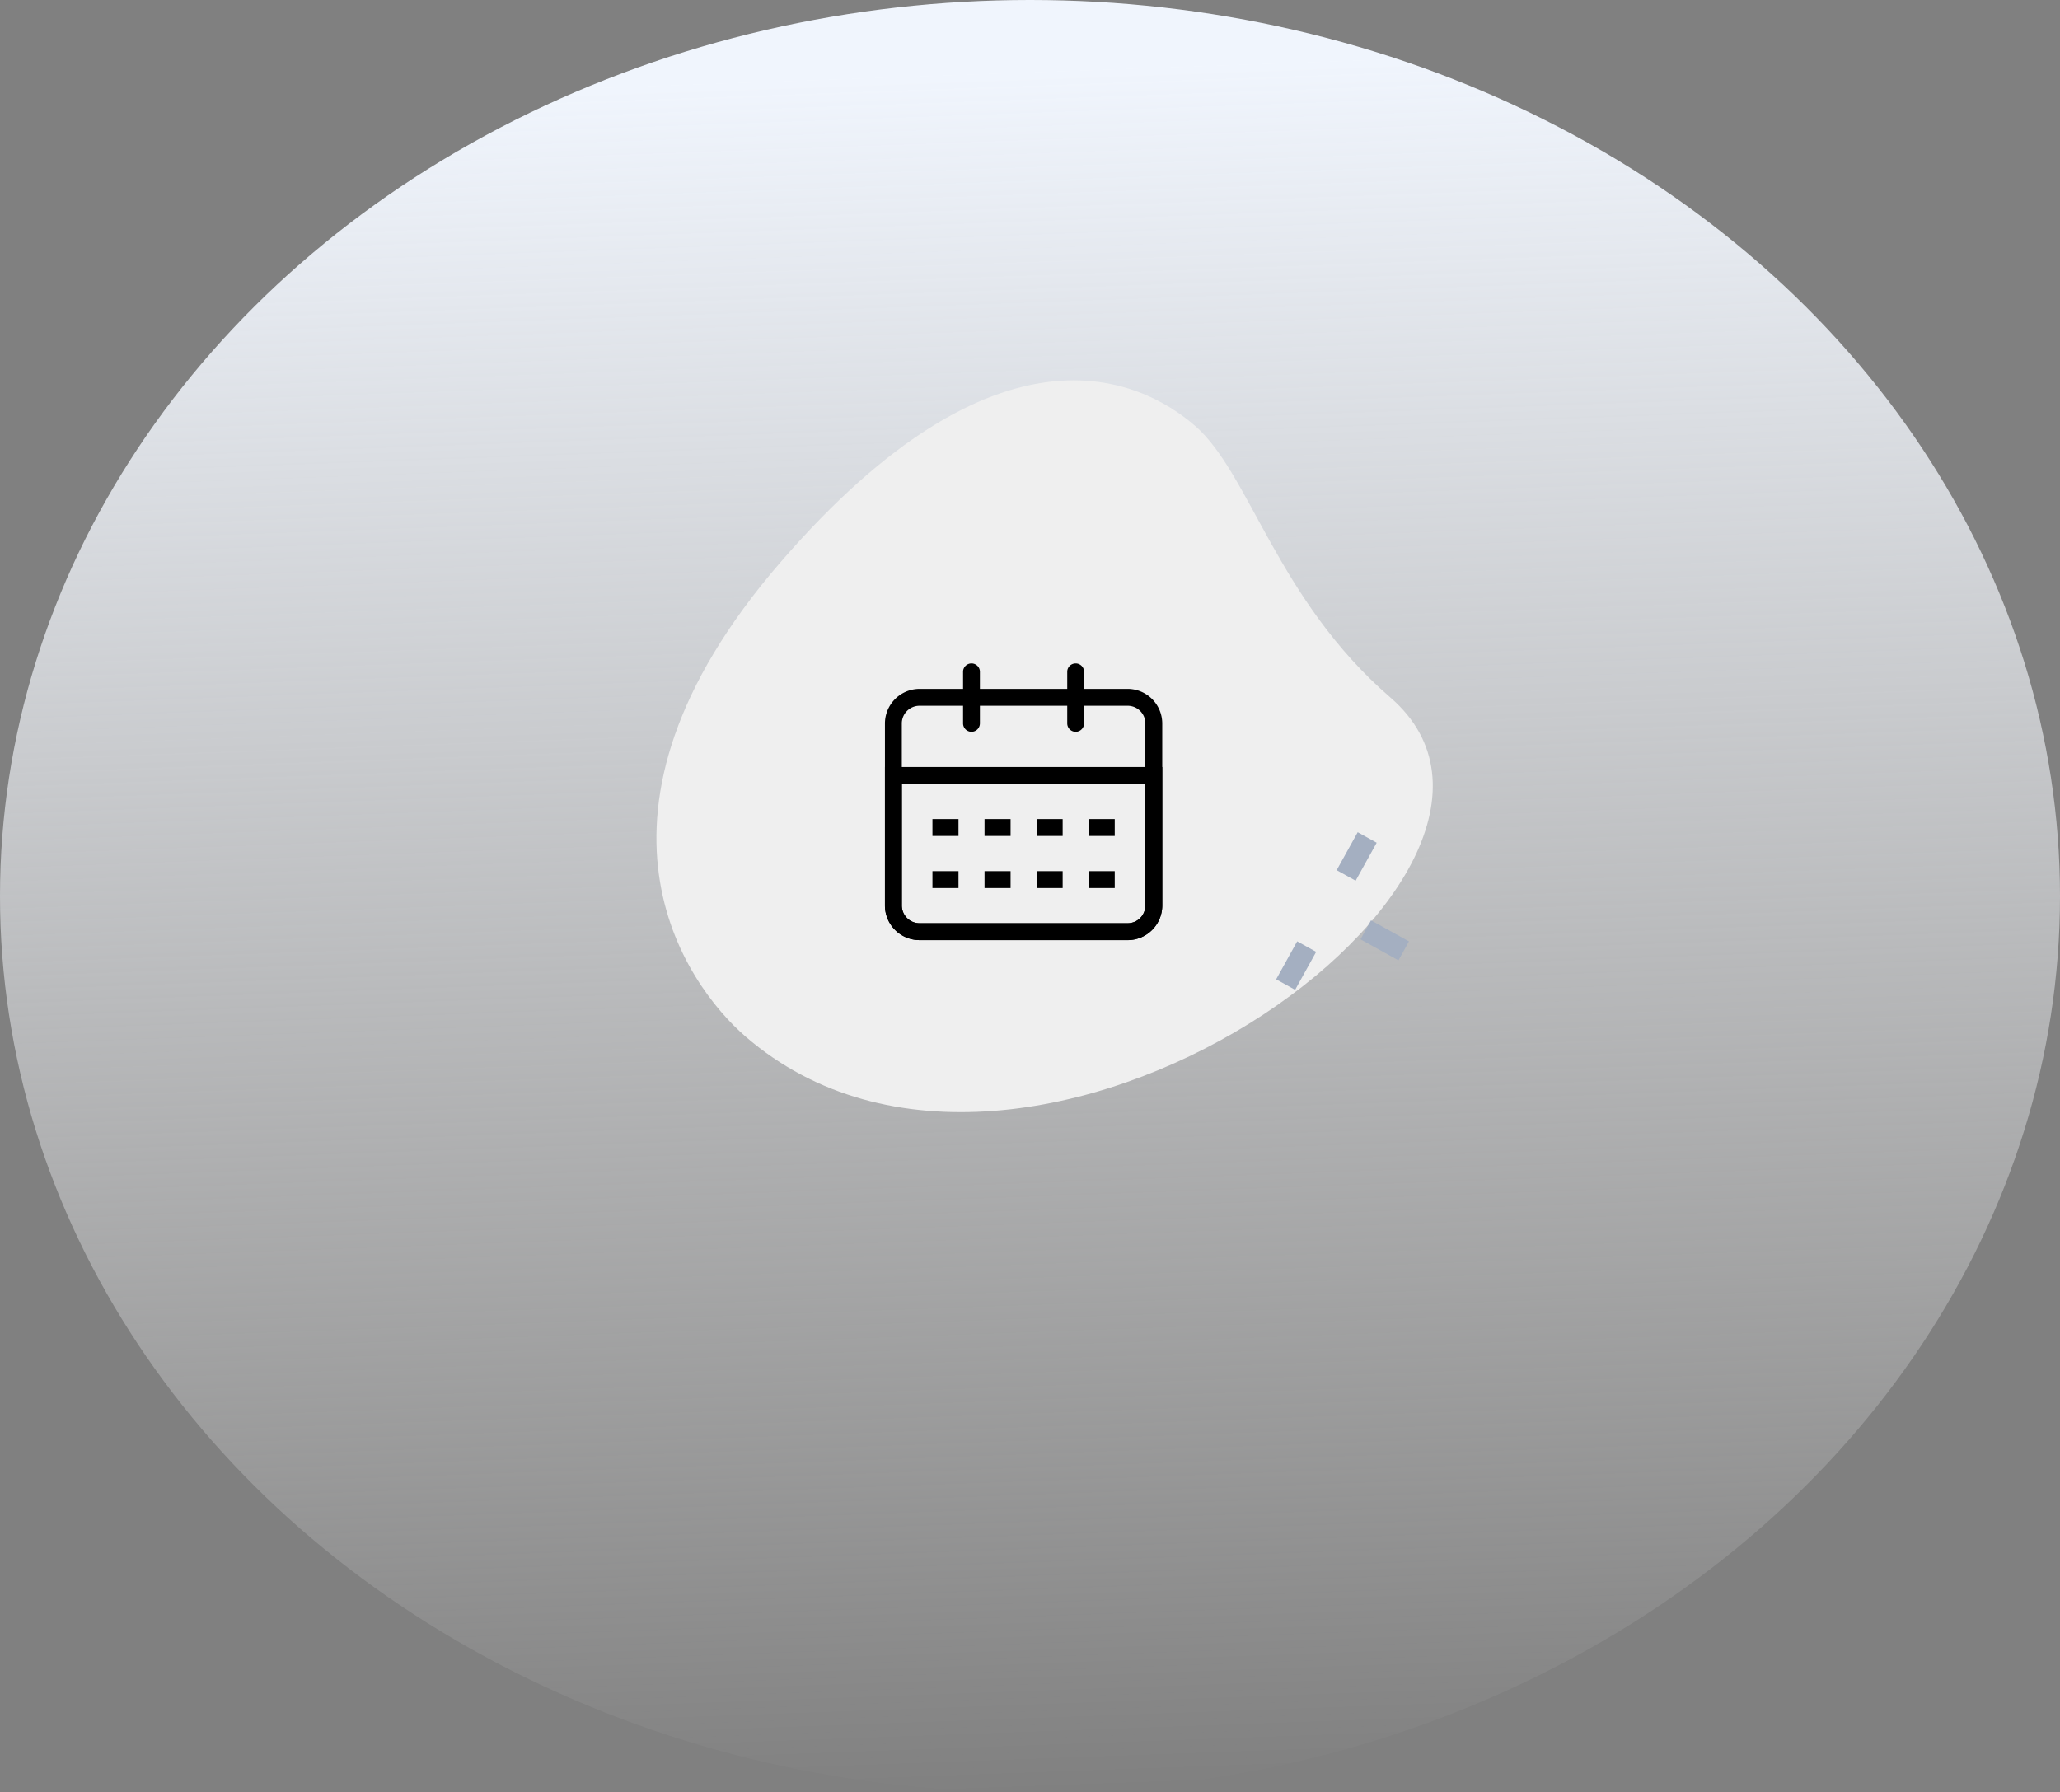 <svg xmlns="http://www.w3.org/2000/svg" xmlns:xlink="http://www.w3.org/1999/xlink" width="208" height="181" viewBox="0 0 208 181">
  <rect x="0" y="0" width="208" height="181" fill="#808080" stroke="none"/>
  <defs>
    <linearGradient id="linear-gradient" x1="0.46" y1="0.042" x2="0.5" y2="1" gradientUnits="objectBoundingBox">
      <stop offset="0" stop-color="#f0f5fd"/>
      <stop offset="1" stop-color="#fff" stop-opacity="0"/>
    </linearGradient>
  </defs>
  <g id="no-event-right-now-img" transform="translate(-1049 -553)">
    <ellipse id="Ellipse_338" data-name="Ellipse 338" cx="104" cy="90.5" rx="104" ry="90.5" transform="translate(1049 553)" fill="url(#linear-gradient)"/>
    <g id="ringing" transform="translate(1104.344 603.784) rotate(-16)">
      <path id="Path_48311" data-name="Path 48311" d="M76.332,42.332c-8.288-12.691-7.407-25.7-11.4-31.816S49.028-6.146,20.9,12.229-.081,50.58,4.315,57.306C24.889,88.8,91.012,64.808,76.332,42.332Z" transform="translate(0 0)" fill="#efefef"/>
      <g id="Group_6916" data-name="Group 6916" transform="translate(57.402 54.499)">
        <path id="Path_48312" data-name="Path 48312" d="M0,0H2.191V4.383H0Z" transform="translate(9.298 10.474) rotate(-45)" fill="#a4afc1"/>
        <path id="Path_48313" data-name="Path 48313" d="M0,0H4.383V2.191H0Z" transform="translate(0 12.008) rotate(-45)" fill="#a4afc1"/>
        <path id="Path_48314" data-name="Path 48314" d="M0,0H4.383V2.191H0Z" transform="translate(8.911 3.099) rotate(-45)" fill="#a4afc1"/>
      </g>
      <g id="calendar" transform="translate(106.889 -245.544) rotate(16)">
        <path id="Path_2" data-name="Path 2" d="M23.463,309.716H2.424a3.5,3.5,0,0,1-3.482-3.479v-18.41a3.5,3.5,0,0,1,3.479-3.482H23.46a3.5,3.5,0,0,1,3.482,3.479v18.41A3.5,3.5,0,0,1,23.463,309.716Zm-.006-23.666H2.424a1.789,1.789,0,0,0-1.777,1.78v18.4a1.789,1.789,0,0,0,1.78,1.777H23.46a1.789,1.789,0,0,0,1.777-1.78v-18.4A1.789,1.789,0,0,0,23.457,286.05Z" transform="translate(0 -0.07)"/>
        <path id="Path_3" data-name="Path 3" d="M23.462,309.928H2.424a3.5,3.5,0,0,1-3.482-3.479v-14h28v14a3.5,3.5,0,0,1-3.479,3.482ZM.646,294.15v12.3a1.789,1.789,0,0,0,1.78,1.777H23.457a1.789,1.789,0,0,0,1.78-1.78V294.15Z" transform="translate(0 -0.282)"/>
        <path id="Path_4" data-name="Path 4" d="M18.694,288.609a.852.852,0,0,1-.852-.852V282.5a.852.852,0,0,1,1.7,0v5.259A.852.852,0,0,1,18.694,288.609Z" transform="translate(-0.493)"/>
        <path id="Path_5" data-name="Path 5" d="M7.894,288.609a.852.852,0,0,1-.852-.852V282.5a.852.852,0,0,1,1.7,0v5.259A.852.852,0,0,1,7.894,288.609Z" transform="translate(-0.211)"/>
        <rect id="Rectangle_3" data-name="Rectangle 3" width="2.63" height="1.704" transform="translate(3.739 297.423)"/>
        <rect id="Rectangle_4" data-name="Rectangle 4" width="2.63" height="1.704" transform="translate(8.998 297.423)"/>
        <rect id="Rectangle_5" data-name="Rectangle 5" width="2.63" height="1.704" transform="translate(14.257 297.423)"/>
        <rect id="Rectangle_6" data-name="Rectangle 6" width="2.629" height="1.704" transform="translate(19.516 297.423)"/>
        <rect id="Rectangle_7" data-name="Rectangle 7" width="2.63" height="1.704" transform="translate(3.739 302.683)"/>
        <rect id="Rectangle_8" data-name="Rectangle 8" width="2.63" height="1.704" transform="translate(8.998 302.683)"/>
        <rect id="Rectangle_9" data-name="Rectangle 9" width="2.63" height="1.704" transform="translate(14.257 302.683)"/>
        <rect id="Rectangle_10" data-name="Rectangle 10" width="2.629" height="1.704" transform="translate(19.516 302.683)"/>
      </g>
    </g>
  </g>
</svg>
